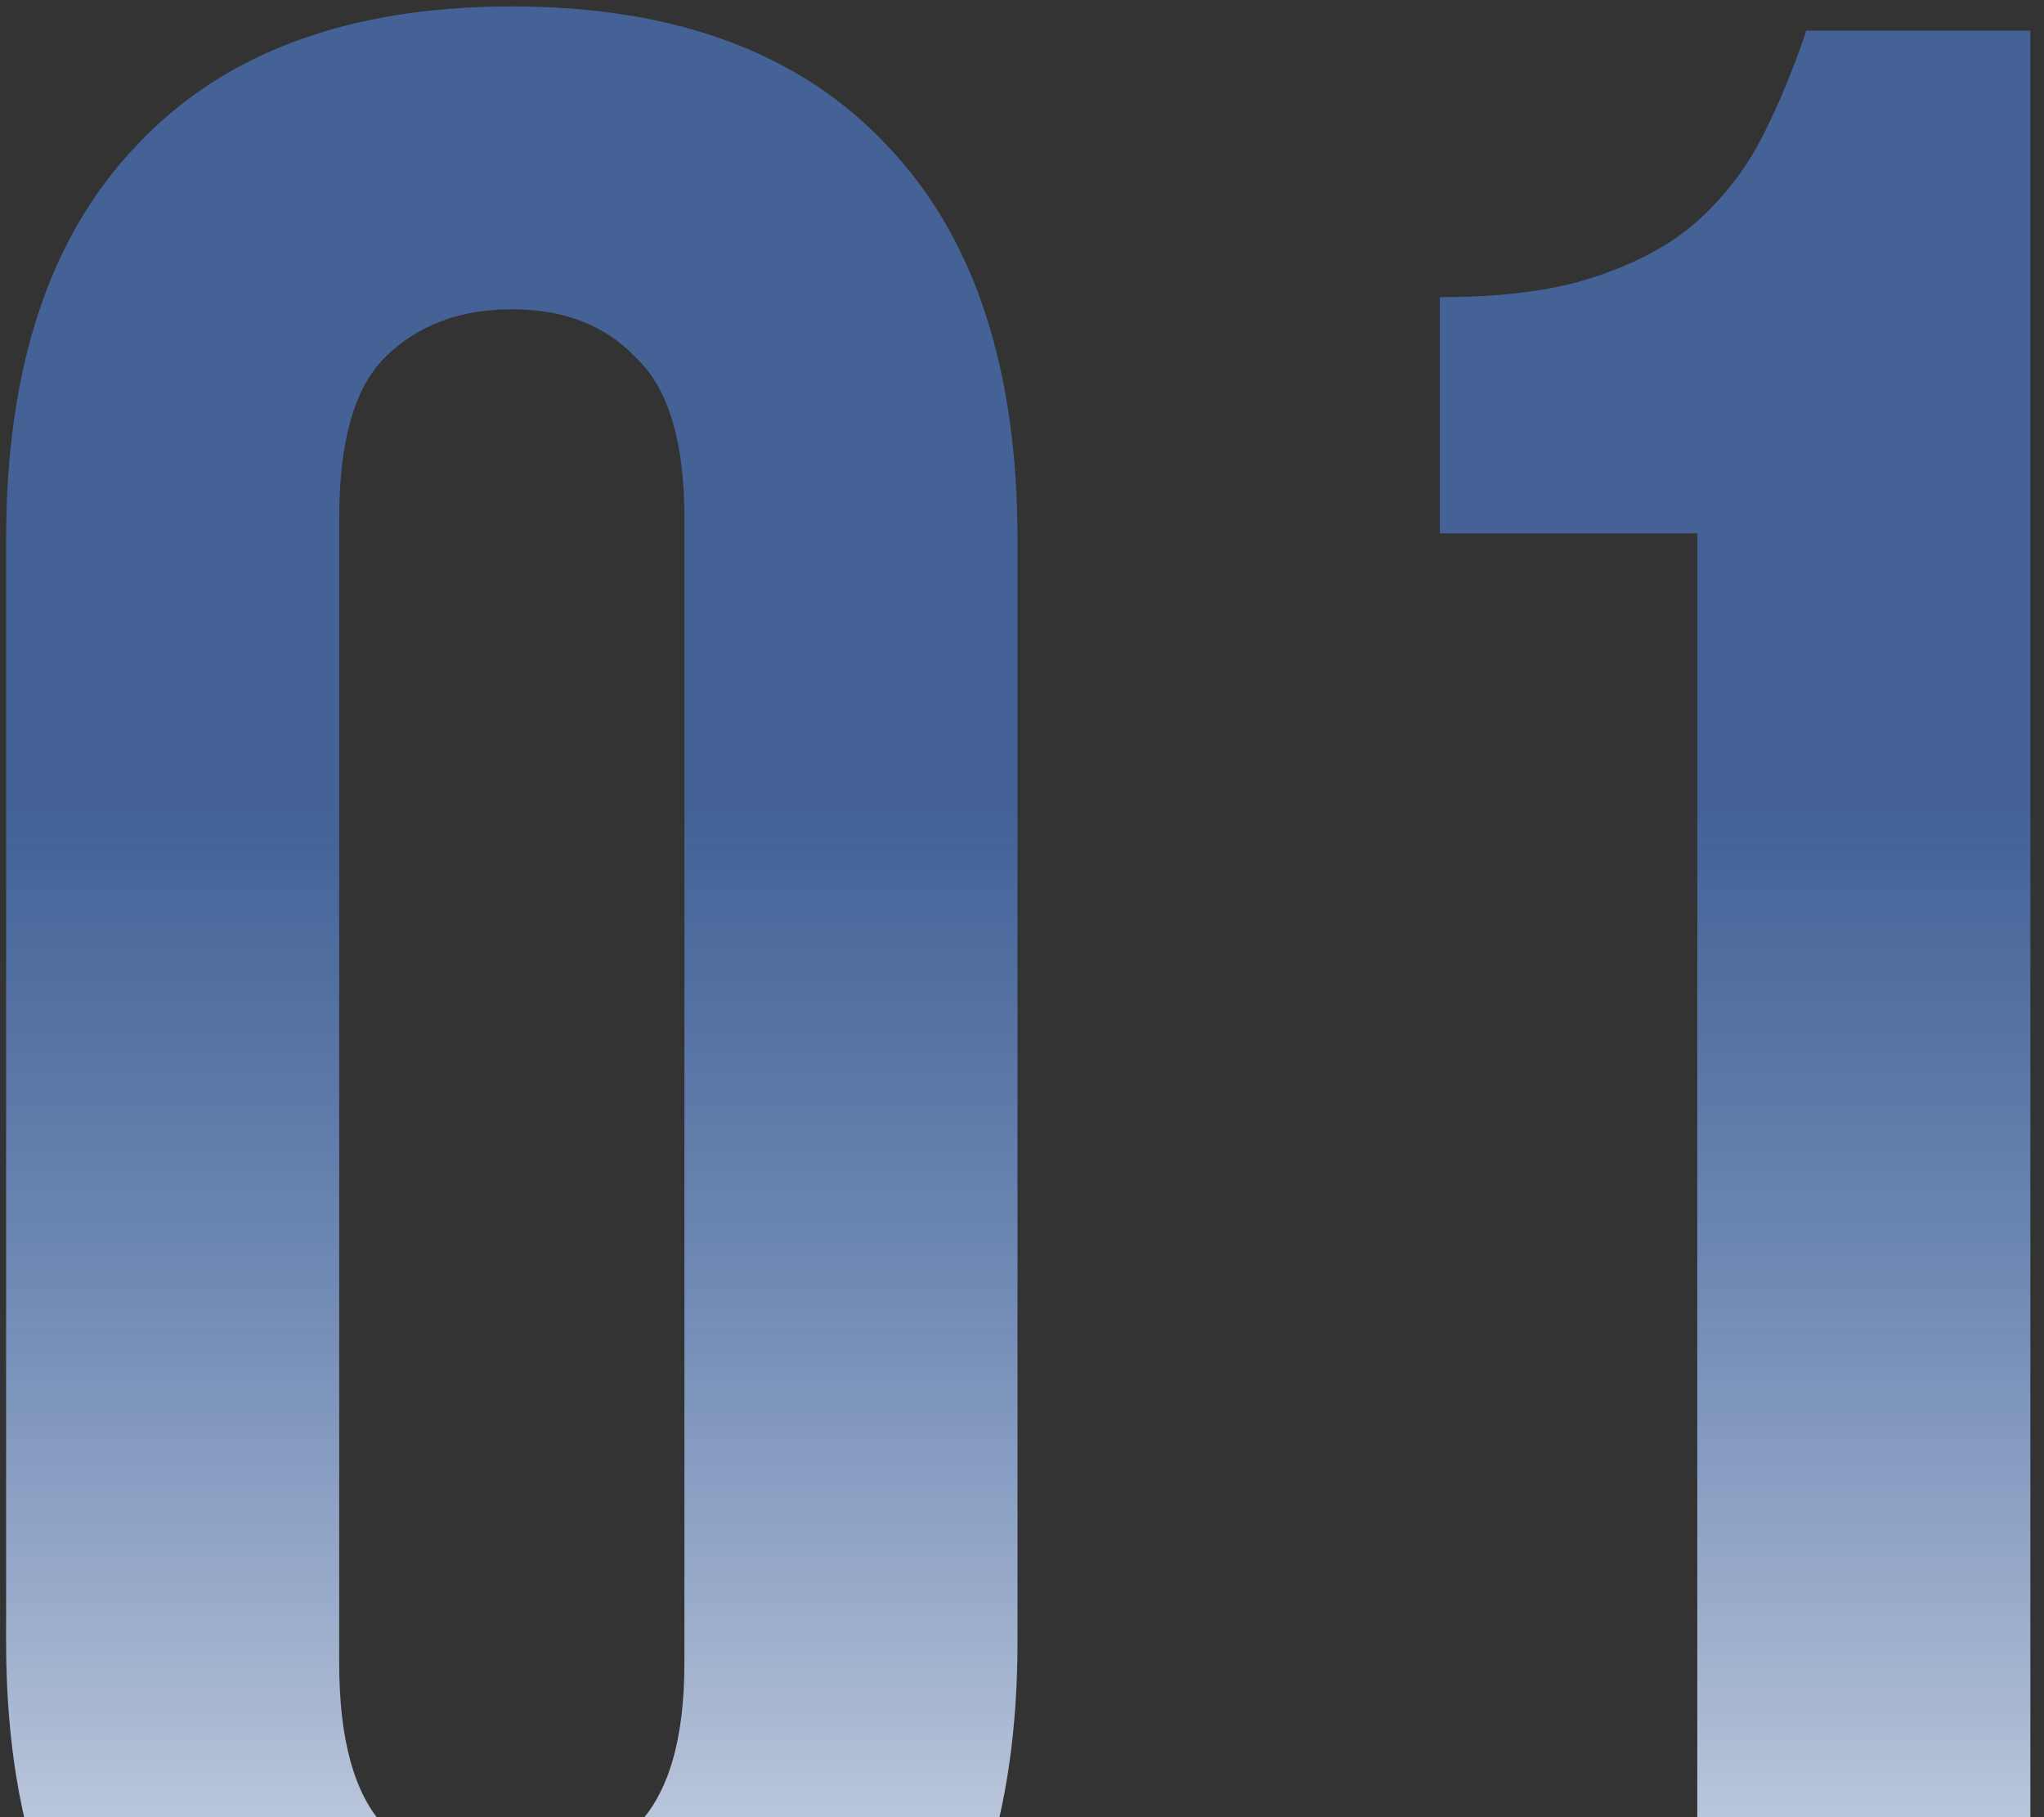 <svg width="135" height="120" viewBox="0 0 135 120" fill="none" xmlns="http://www.w3.org/2000/svg">
<rect x="0" y="0" width="135" height="120" fill="#333333" stroke="none"/>
<path d="M22.403 109.824C22.403 114.891 23.403 118.491 25.403 120.624C27.537 122.624 30.337 123.624 33.803 123.624C37.27 123.624 40.003 122.624 42.003 120.624C44.136 118.491 45.203 114.891 45.203 109.824V34.224C45.203 29.157 44.136 25.624 42.003 23.624C40.003 21.491 37.27 20.424 33.803 20.424C30.337 20.424 27.537 21.491 25.403 23.624C23.403 25.624 22.403 29.157 22.403 34.224V109.824ZM0.403 35.624C0.403 24.291 3.27 15.624 9.003 9.624C14.736 3.491 23.003 0.424 33.803 0.424C44.603 0.424 52.87 3.491 58.603 9.624C64.337 15.624 67.203 24.291 67.203 35.624V108.424C67.203 119.758 64.337 128.491 58.603 134.624C52.87 140.624 44.603 143.624 33.803 143.624C23.003 143.624 14.736 140.624 9.003 134.624C3.27 128.491 0.403 119.758 0.403 108.424V35.624ZM95.1 19.624C99.367 19.624 102.833 19.157 105.5 18.224C108.3 17.291 110.567 16.024 112.3 14.424C114.033 12.824 115.433 10.957 116.5 8.824C117.567 6.691 118.5 4.424 119.3 2.024H134.1V142.024H112.1V35.224H95.1V19.624Z" fill="url(#paint0_linear_134_20)"/>
<defs>
<linearGradient id="paint0_linear_134_20" x1="73.5" y1="2.024" x2="73.5" y2="142.024" gradientUnits="userSpaceOnUse">
<stop offset="0.37" stop-color="#5086E1" stop-opacity="0.57"/>
<stop offset="1" stop-color="#F2F2F2"/>
</linearGradient>
</defs>
</svg>
